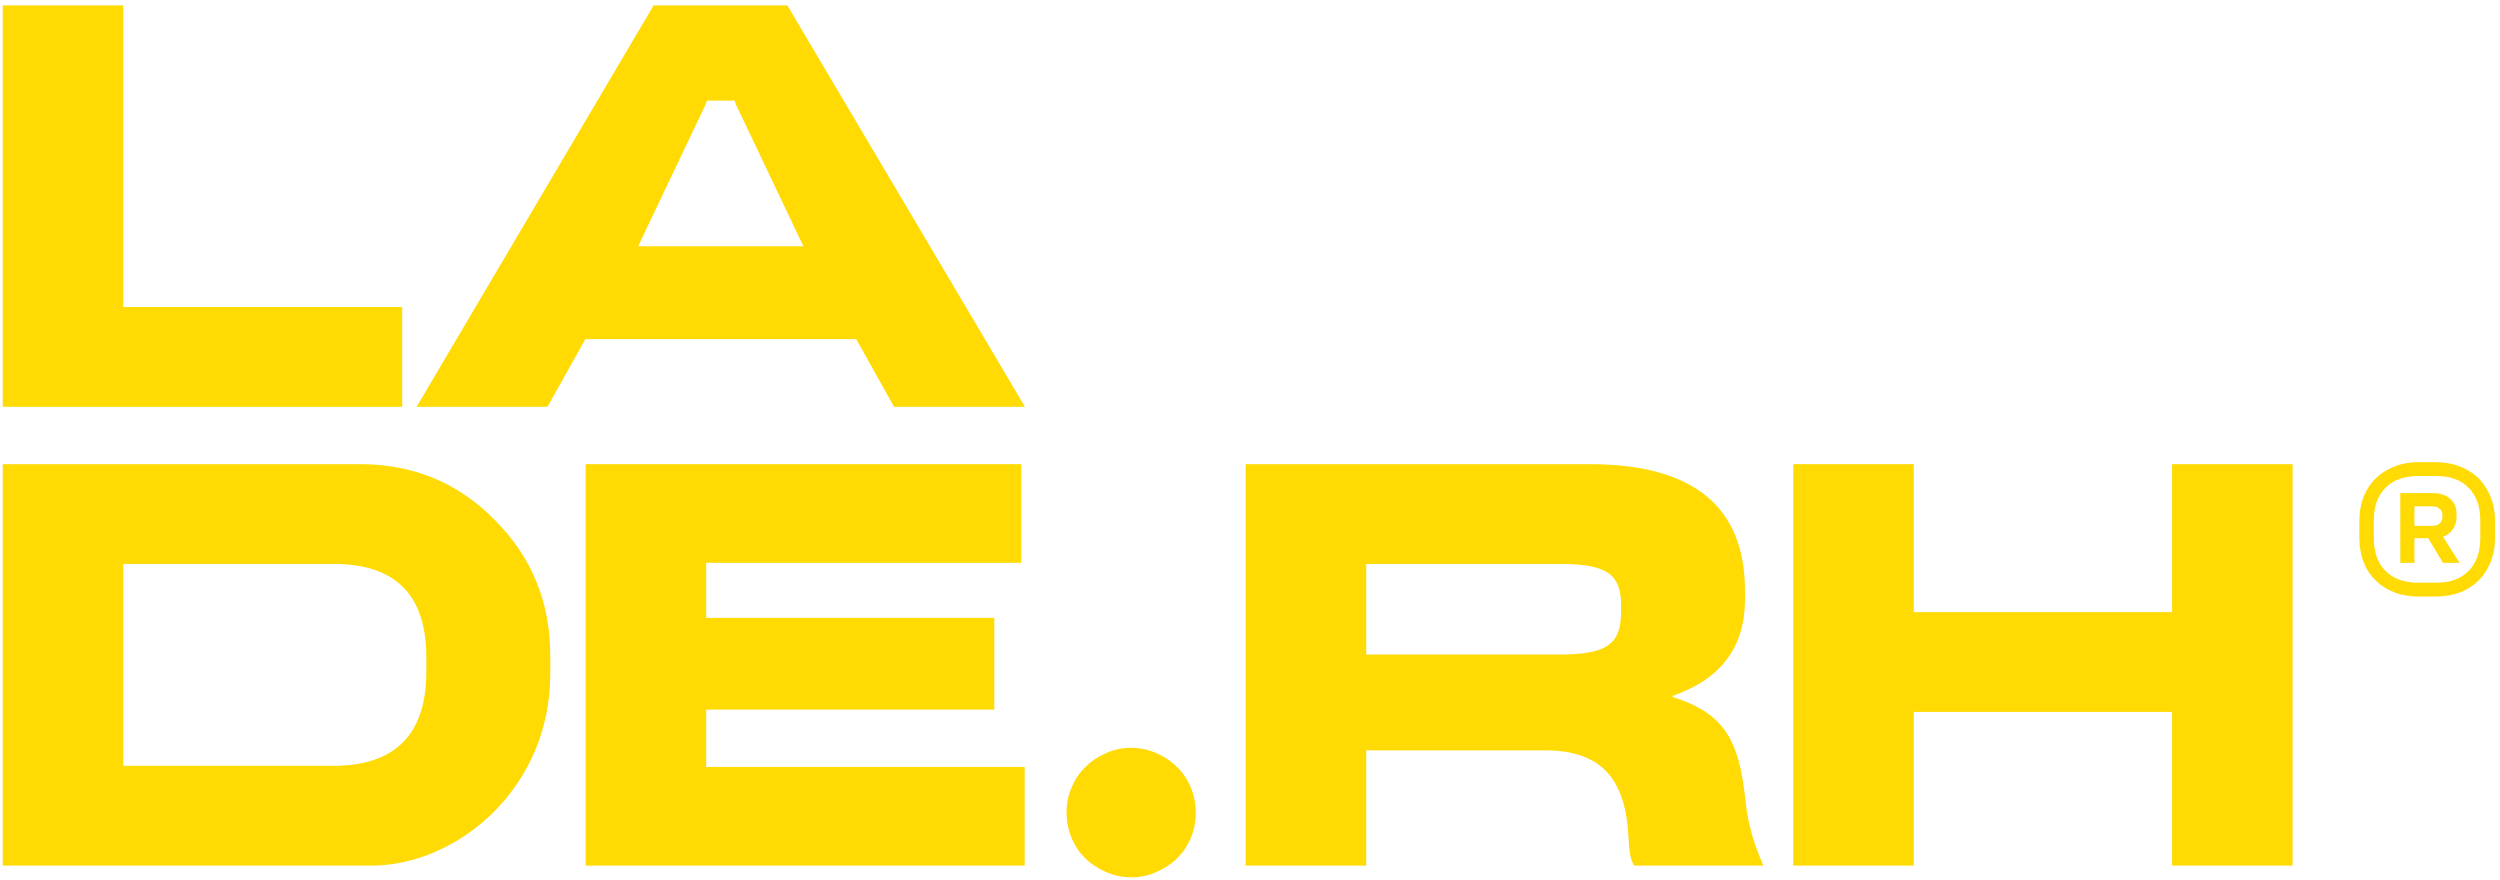 <svg width="324" height="114" viewBox="0 0 324 114" fill="none" xmlns="http://www.w3.org/2000/svg">
<path d="M0.355 52.724V0.699H15.975V39.792H52.124V52.724H0.355Z" fill="#FFDA03"/>
<path d="M132.834 52.724H115.875L110.966 43.954H75.859L70.95 52.724H53.991L84.71 0.699H102.041L132.834 52.724ZM82.702 31.914H104.123L95.421 13.631L95.198 13.036H91.627L91.404 13.631L82.702 31.914Z" fill="#FFDA03"/>
<path d="M0.355 60.156H46.62C53.538 60.156 59.339 62.535 64.1 67.366C68.934 72.197 71.315 78.068 71.315 84.98V87.21C71.389 102.148 59.265 112.182 48.108 112.182H0.355V60.156ZM55.248 87.061V85.129C55.248 77.102 51.232 73.088 43.273 73.088H15.975V99.25H43.199C51.232 99.25 55.248 95.162 55.248 87.061Z" fill="#FFDA03"/>
<path d="M75.901 112.182V60.156H132.356V72.94H91.521V80.075H128.86V91.966H91.521V99.398H132.802V112.182H75.901Z" fill="#FFDA03"/>
<path d="M154.973 105.287C154.973 106.451 154.758 107.554 154.329 108.596C153.9 109.608 153.302 110.496 152.535 111.263C151.768 111.998 150.879 112.58 149.867 113.009C148.855 113.469 147.766 113.699 146.601 113.699C145.435 113.699 144.346 113.469 143.334 113.009C142.322 112.58 141.433 111.998 140.666 111.263C139.899 110.496 139.301 109.608 138.872 108.596C138.443 107.554 138.228 106.451 138.228 105.287C138.228 104.153 138.443 103.08 138.872 102.069C139.301 101.027 139.899 100.138 140.666 99.403C141.433 98.637 142.322 98.039 143.334 97.61C144.346 97.15 145.435 96.921 146.601 96.921C147.766 96.921 148.855 97.15 149.867 97.61C150.879 98.039 151.768 98.637 152.535 99.403C153.302 100.138 153.9 101.027 154.329 102.069C154.758 103.08 154.973 104.153 154.973 105.287Z" fill="#FFDA03"/>
<path d="M161.44 60.156H205.994C219.457 60.156 226.151 65.656 226.151 76.582V77.696C226.151 83.865 223.027 88.027 216.779 90.183V90.331C223.622 92.487 225.407 96.054 226.225 103.858C226.597 107.574 227.713 110.249 228.531 112.182H211.796C211.275 111.439 211.126 110.175 211.052 108.466C210.68 100.959 207.556 97.243 200.192 97.243H177.06V112.182H161.44V60.156ZM210.085 79.332V78.365C210.085 74.426 208.225 73.088 202.201 73.088H177.06V84.831H202.052C208.225 84.831 210.085 83.494 210.085 79.332Z" fill="#FFDA03"/>
<path d="M281.501 79.332V60.156H297.121V112.182H281.501V92.264H248.029V112.182H232.41V60.156H248.029V79.332H281.501Z" fill="#FFDA03"/>
<path d="M313.493 77.31C311.959 77.31 310.608 76.999 309.439 76.375C308.269 75.726 307.359 74.83 306.71 73.688C306.086 72.519 305.774 71.182 305.774 69.675V67.533C305.774 66.027 306.086 64.703 306.71 63.56C307.359 62.391 308.269 61.495 309.439 60.872C310.608 60.223 311.959 59.898 313.493 59.898H315.637C317.17 59.898 318.522 60.223 319.691 60.872C320.861 61.495 321.757 62.391 322.381 63.56C323.031 64.703 323.355 66.027 323.355 67.533V69.675C323.355 71.182 323.031 72.519 322.381 73.688C321.757 74.83 320.861 75.726 319.691 76.375C318.522 76.999 317.17 77.31 315.637 77.31H313.493ZM315.754 75.518C317.547 75.518 318.937 75.012 319.925 73.999C320.939 72.986 321.445 71.571 321.445 69.753V67.455C321.445 65.637 320.939 64.222 319.925 63.209C318.937 62.197 317.547 61.69 315.754 61.69H313.376C311.583 61.69 310.179 62.197 309.166 63.209C308.152 64.222 307.645 65.637 307.645 67.455V69.753C307.645 71.571 308.152 72.986 309.166 73.999C310.179 75.012 311.583 75.518 313.376 75.518H315.754ZM311.076 63.91H315.325C316.261 63.91 317.001 64.157 317.547 64.651C318.093 65.118 318.366 65.754 318.366 66.559V67.066C318.366 67.637 318.197 68.156 317.859 68.624C317.547 69.065 317.131 69.377 316.611 69.559L318.755 72.948H316.611L314.701 69.753H312.908V72.948H311.076V63.91ZM315.208 68.156C315.624 68.156 315.949 68.052 316.183 67.845C316.416 67.637 316.533 67.377 316.533 67.066V66.676C316.533 66.365 316.416 66.118 316.183 65.936C315.949 65.728 315.624 65.624 315.208 65.624H312.908V68.156H315.208Z" fill="#FFDA03"/>
</svg>
